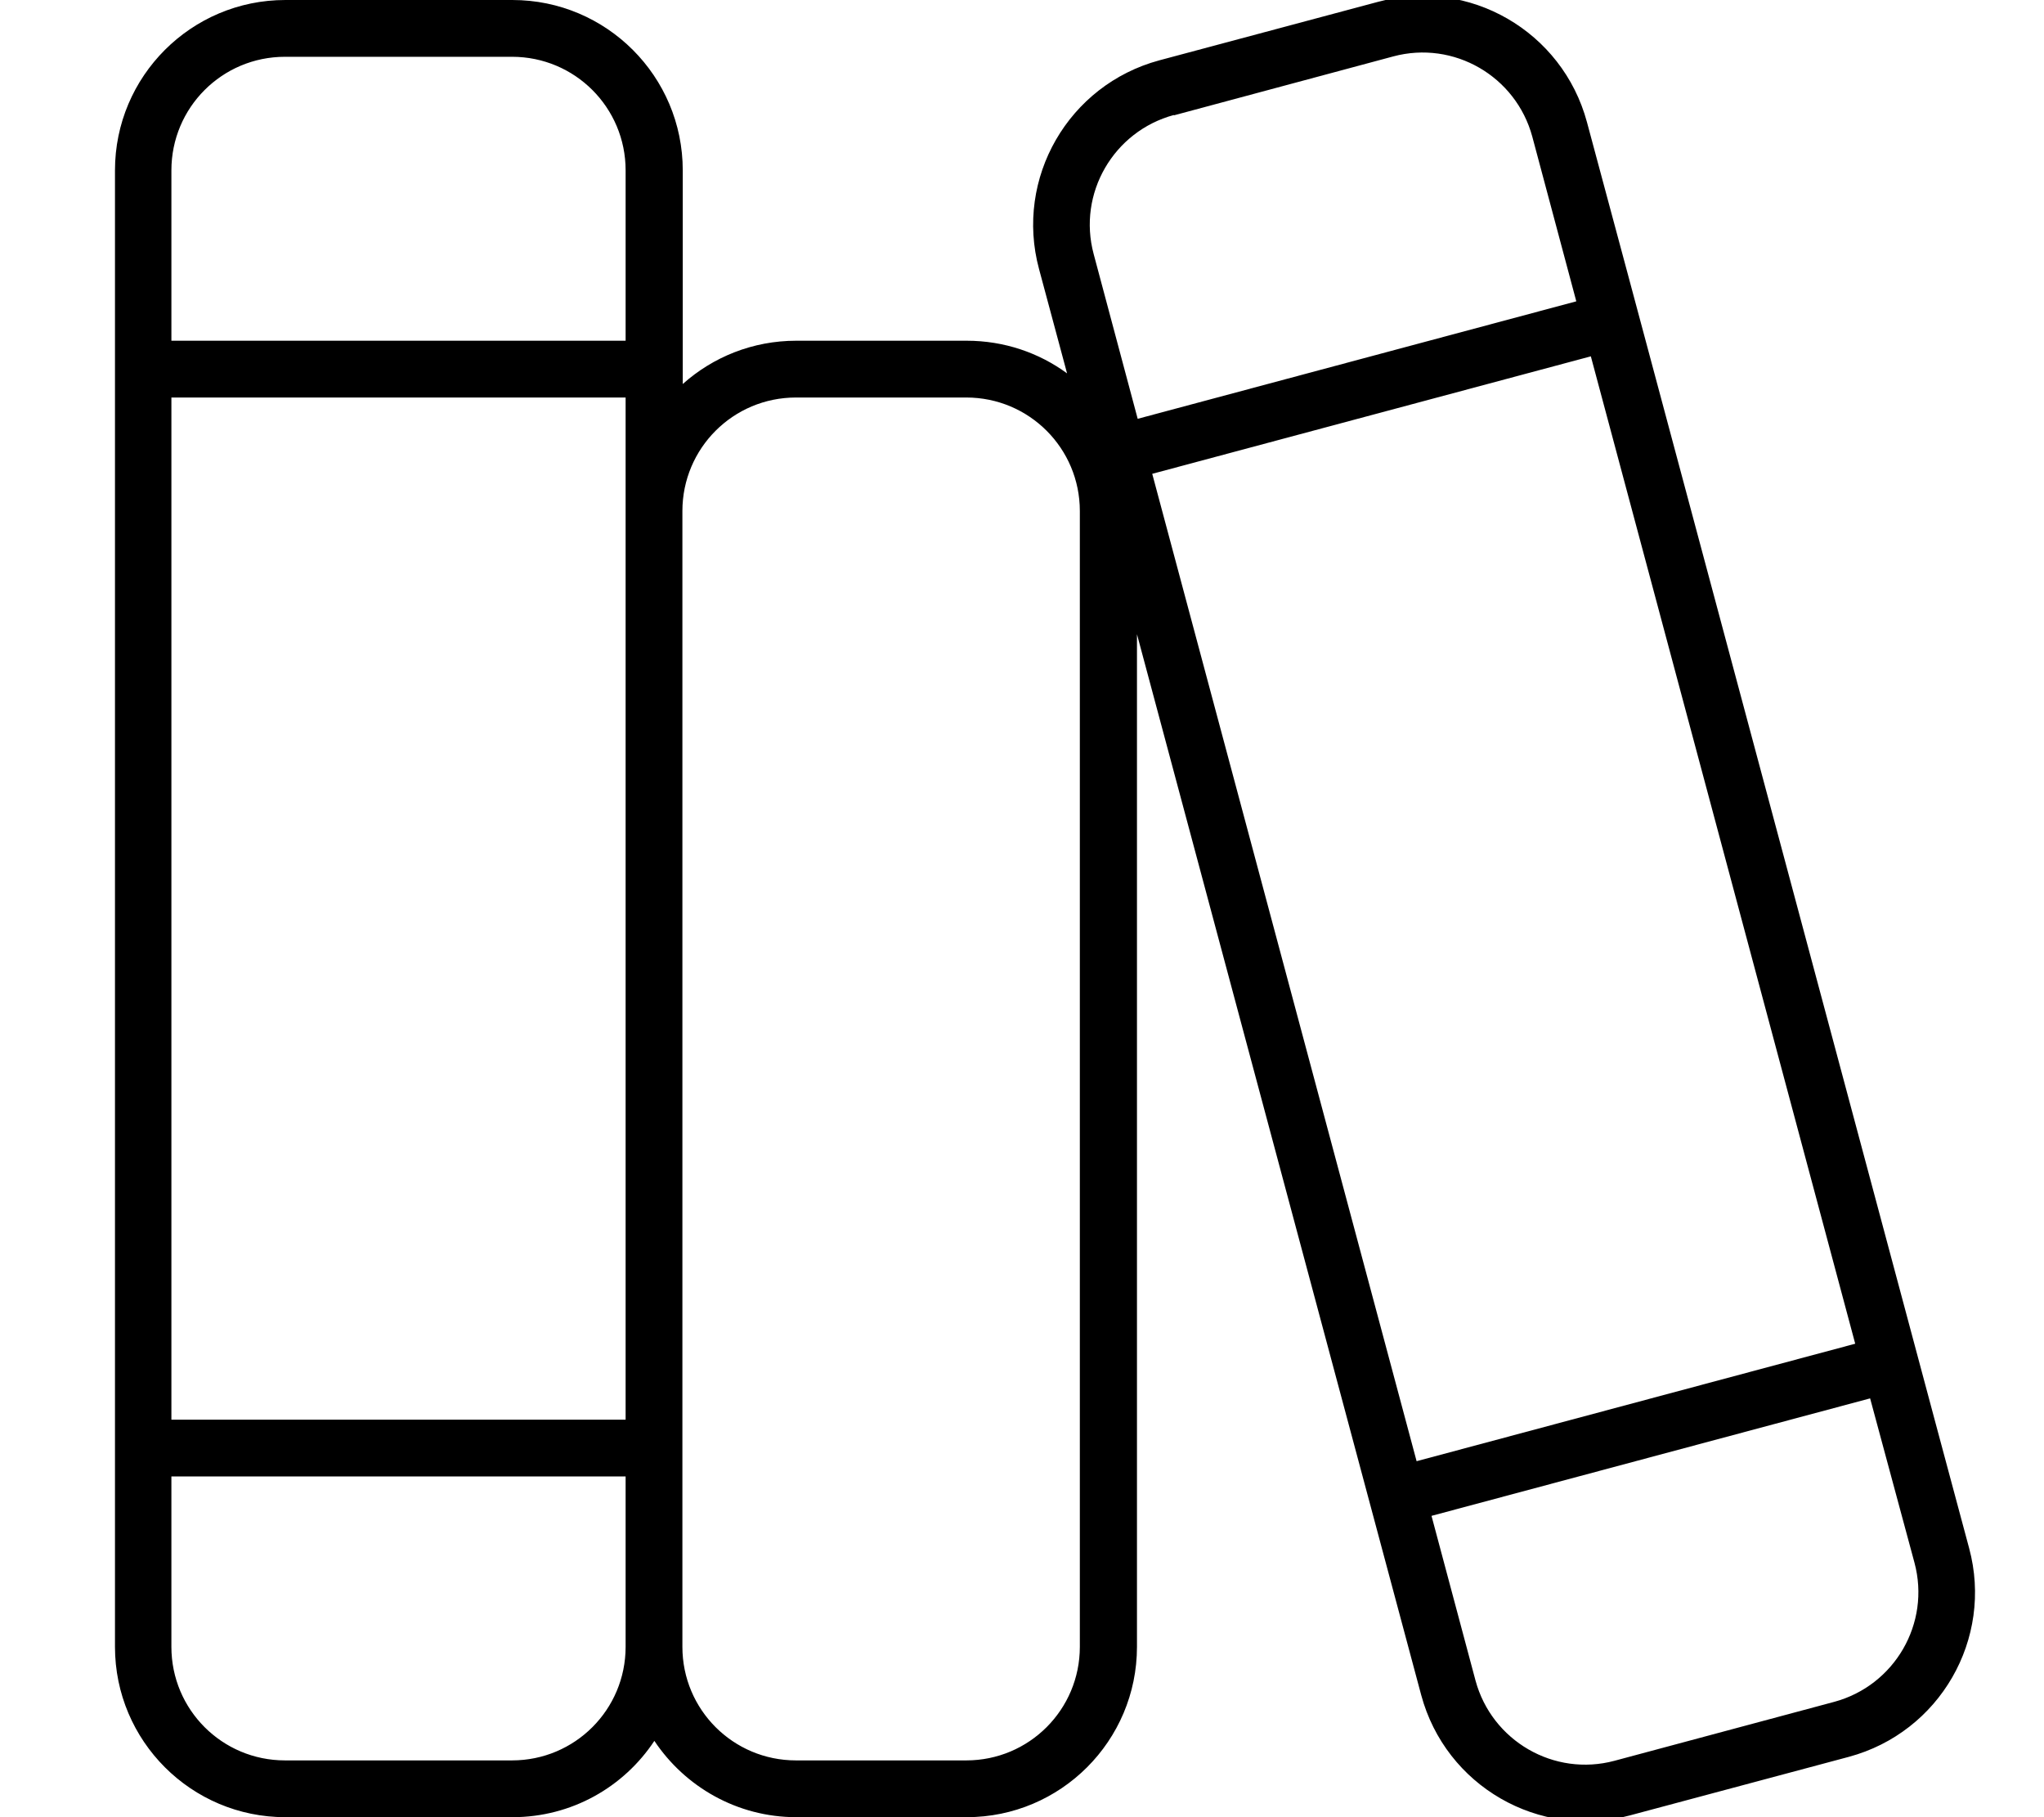 <svg xmlns="http://www.w3.org/2000/svg" viewBox="0 0 576 512"><!--! Font Awesome Pro 7.1.0 by @fontawesome - https://fontawesome.com License - https://fontawesome.com/license (Commercial License) Copyright 2025 Fonticons, Inc. --><path fill="currentColor" d="M330.8 32.5l61.8-16.6c17.1-4.6 34.6 5.6 39.2 22.6l12.4 46.4-123.6 33.1-12.4-46.4c-4.6-17.1 5.6-34.6 22.6-39.2zm-6.1 101l123.6-33.1 74.5 278.2-123.6 33.1-74.5-278.2zm91.1 340L403.4 427.1 527 394 539.5 440.3c4.6 17.1-5.6 34.6-22.6 39.2L455 496.1c-17.1 4.6-34.6-5.6-39.2-22.6zm139.1-37.3c-9.7-36-27.6-103.1-91.1-340-1.4-5.2-6.9-25.8-16.6-61.8-6.9-25.6-33.2-40.8-58.8-33.9L326.7 17c-25.6 6.9-40.8 33.2-33.9 58.8l7.9 29.4c-7.9-5.8-17.7-9.2-28.3-9.2l-48 0c-12.3 0-23.5 4.6-32 12.2l0-60.2c0-26.5-21.5-48-48-48l-64 0c-26.5 0-48 21.5-48 48l0 416c0 26.5 21.5 48 48 48l64 0c16.7 0 31.4-8.5 40-21.5 8.6 12.9 23.3 21.5 40 21.5l48 0c26.5 0 48-21.5 48-48l0-285.3 80.1 298.9c6.9 25.6 33.2 40.8 58.8 33.9L521 495c25.6-6.9 40.8-33.2 33.9-58.8zM144.3 16c17.7 0 32 14.3 32 32l0 48-128 0 0-48c0-17.7 14.3-32 32-32l64 0zm-96 384l0-288 128 0 0 288-128 0zm144 0l0-256c0-17.7 14.3-32 32-32l48 0c17.7 0 32 14.3 32 32l0 320c0 17.7-14.3 32-32 32l-48 0c-17.7 0-32-14.3-32-32l0-64zm-144 16l128 0 0 48c0 17.7-14.3 32-32 32l-64 0c-17.7 0-32-14.3-32-32l0-48z"/></svg>
